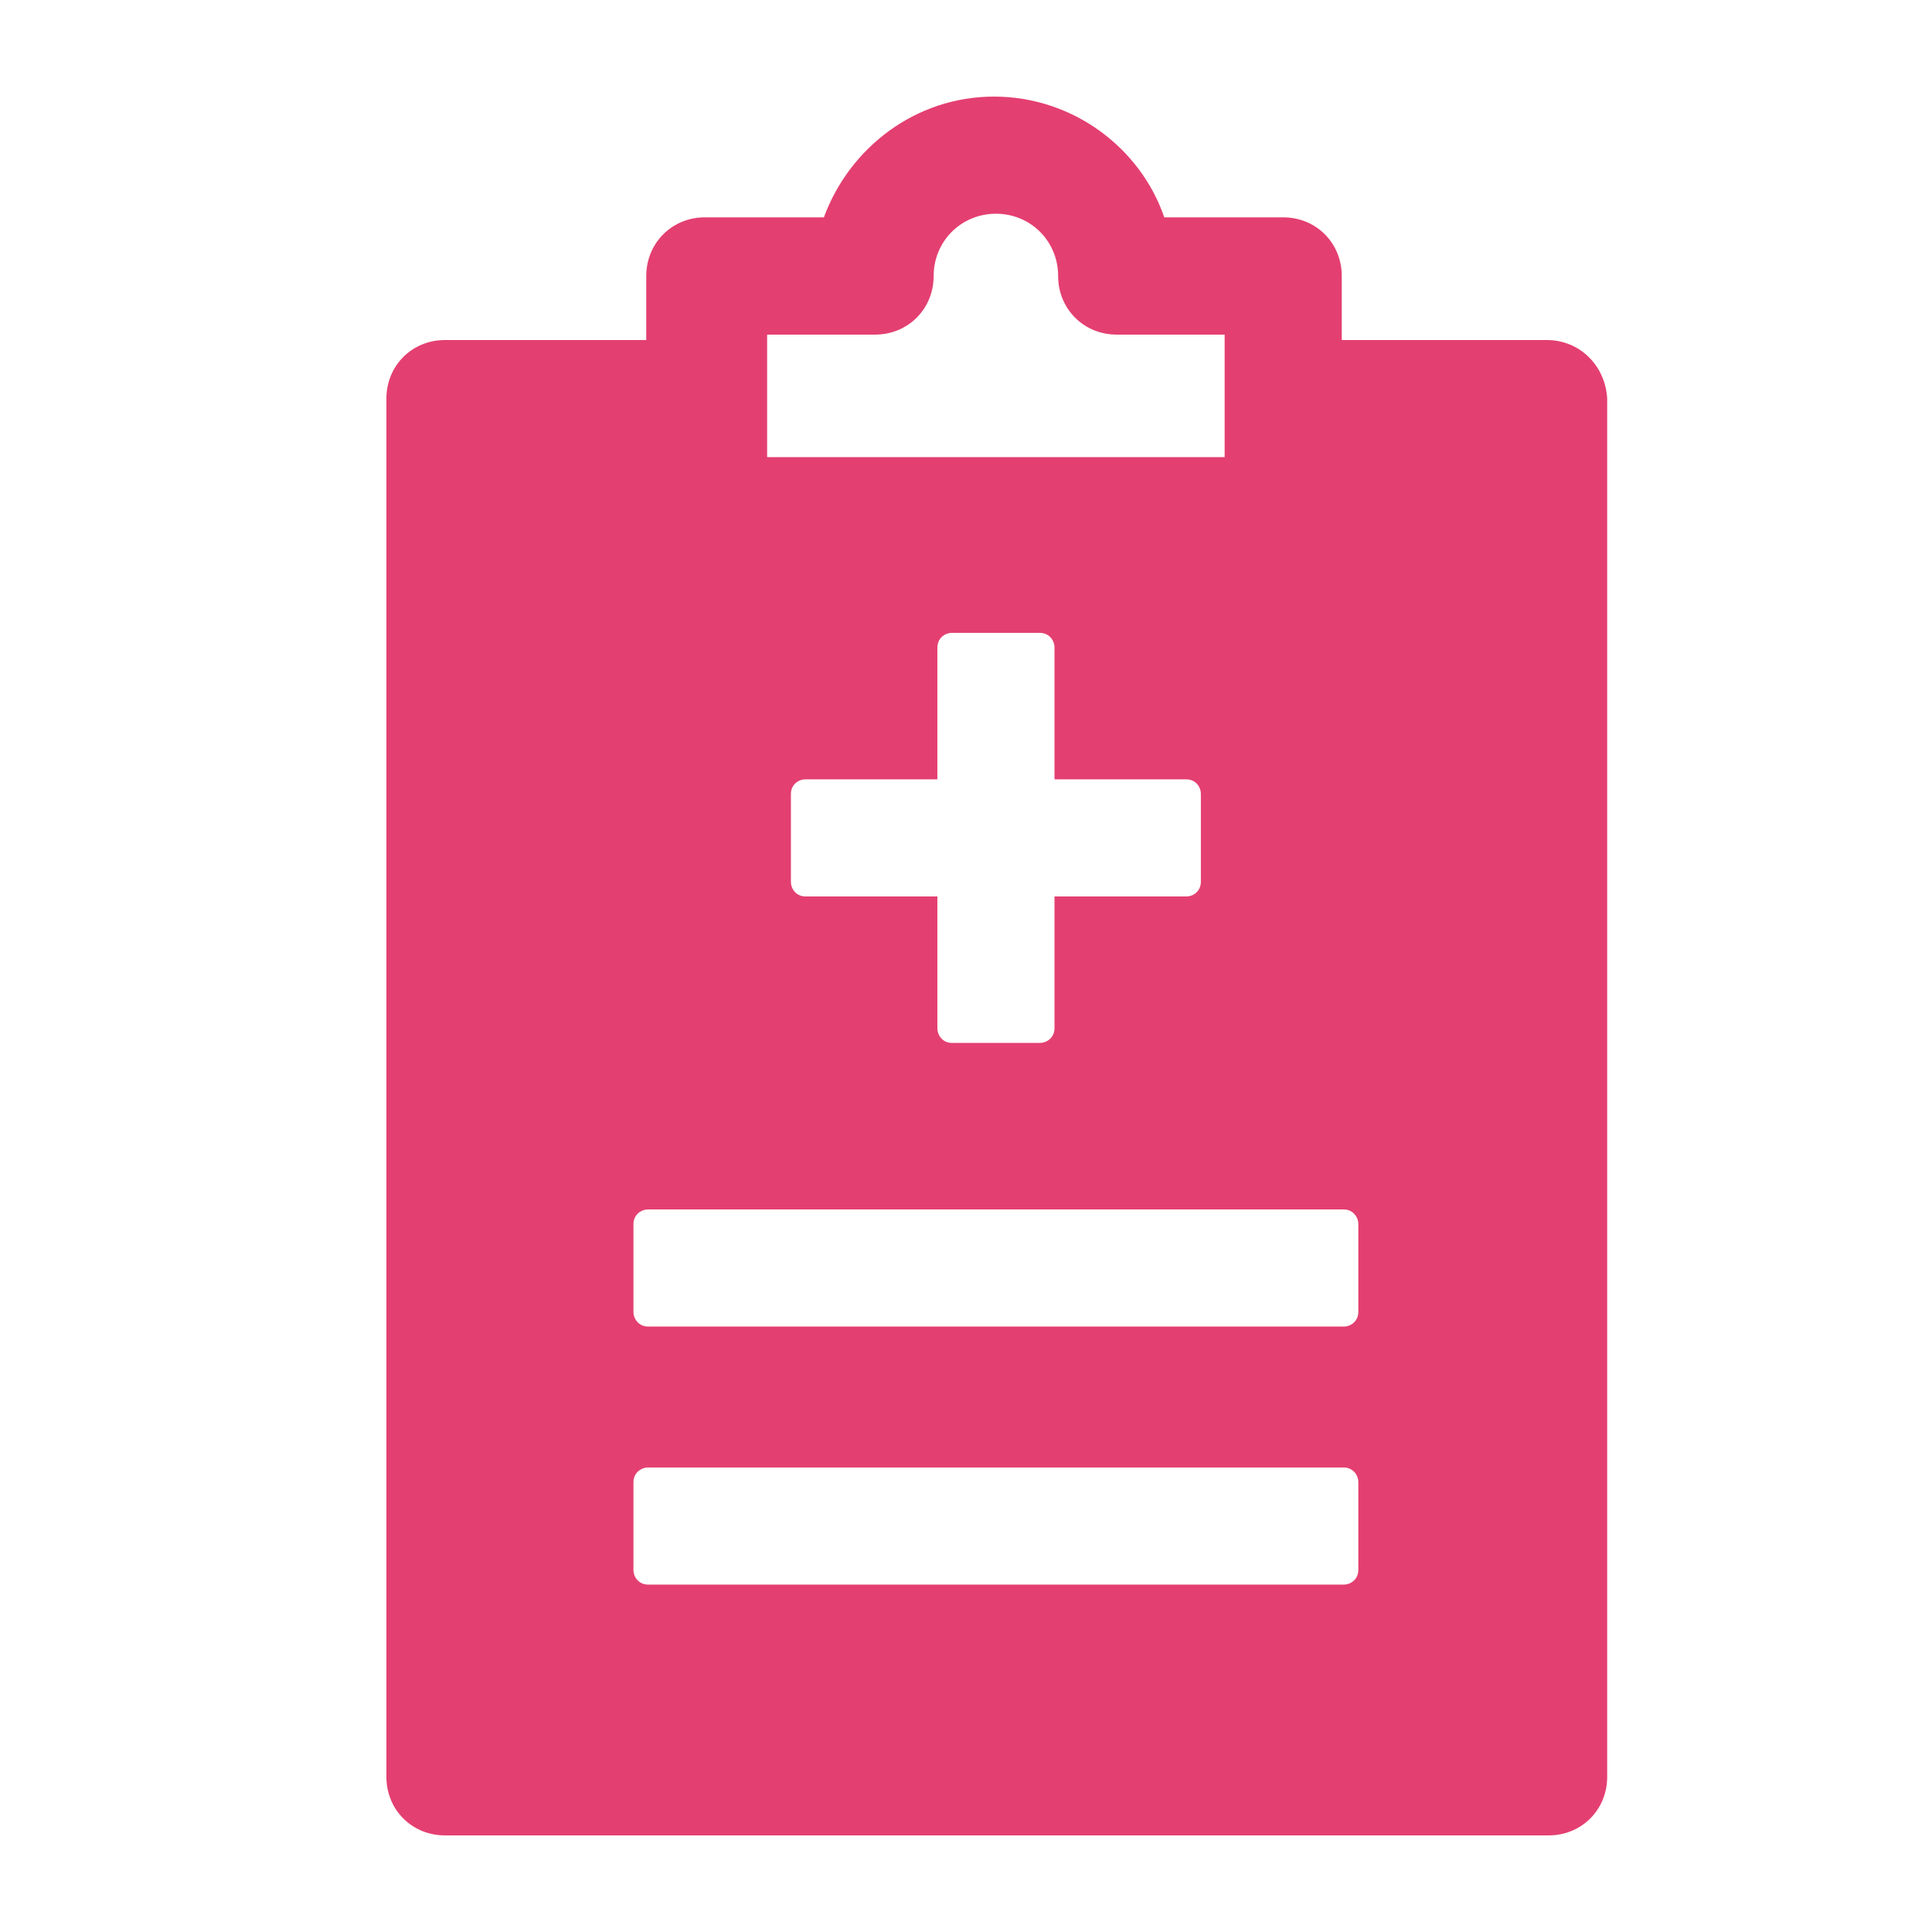 <svg width="16" height="16" viewBox="0 0 16 16" fill="none" xmlns="http://www.w3.org/2000/svg">
<path d="M12.81 2.816H11.112V2.286C11.112 2.013 10.9 1.8 10.627 1.8H9.642C9.445 1.224 8.884 0.8 8.232 0.8C7.581 0.8 7.035 1.224 6.823 1.8H5.837C5.565 1.8 5.352 2.013 5.352 2.286V2.816H3.685C3.412 2.816 3.2 3.028 3.2 3.301V14.715C3.2 14.988 3.412 15.2 3.685 15.2H12.825C13.098 15.2 13.31 14.988 13.31 14.715V3.301C13.295 3.028 13.083 2.816 12.81 2.816ZM6.353 2.771H7.247C7.52 2.771 7.732 2.558 7.732 2.286C7.732 1.998 7.96 1.77 8.248 1.77C8.536 1.77 8.763 1.998 8.763 2.286C8.763 2.558 8.975 2.771 9.248 2.771H10.142V3.786H6.353V2.771ZM6.671 7.424C6.595 7.424 6.55 7.363 6.55 7.303V6.575C6.55 6.499 6.611 6.454 6.671 6.454H7.763V5.363C7.763 5.287 7.823 5.241 7.884 5.241H8.611C8.687 5.241 8.733 5.302 8.733 5.363V6.454H9.824C9.9 6.454 9.945 6.515 9.945 6.575V7.303C9.945 7.379 9.885 7.424 9.824 7.424H8.733V8.515C8.733 8.591 8.672 8.637 8.611 8.637H7.884C7.808 8.637 7.763 8.576 7.763 8.515V7.424H6.671ZM11.249 13.002C11.249 13.078 11.188 13.123 11.128 13.123H5.368C5.292 13.123 5.246 13.063 5.246 13.002V12.275C5.246 12.199 5.307 12.153 5.368 12.153H11.128C11.203 12.153 11.249 12.214 11.249 12.275V13.002ZM11.249 10.865C11.249 10.941 11.188 10.986 11.128 10.986H5.368C5.292 10.986 5.246 10.925 5.246 10.865V10.137C5.246 10.062 5.307 10.016 5.368 10.016H11.128C11.203 10.016 11.249 10.077 11.249 10.137V10.865Z" fill="#E43F71"/>
</svg>
